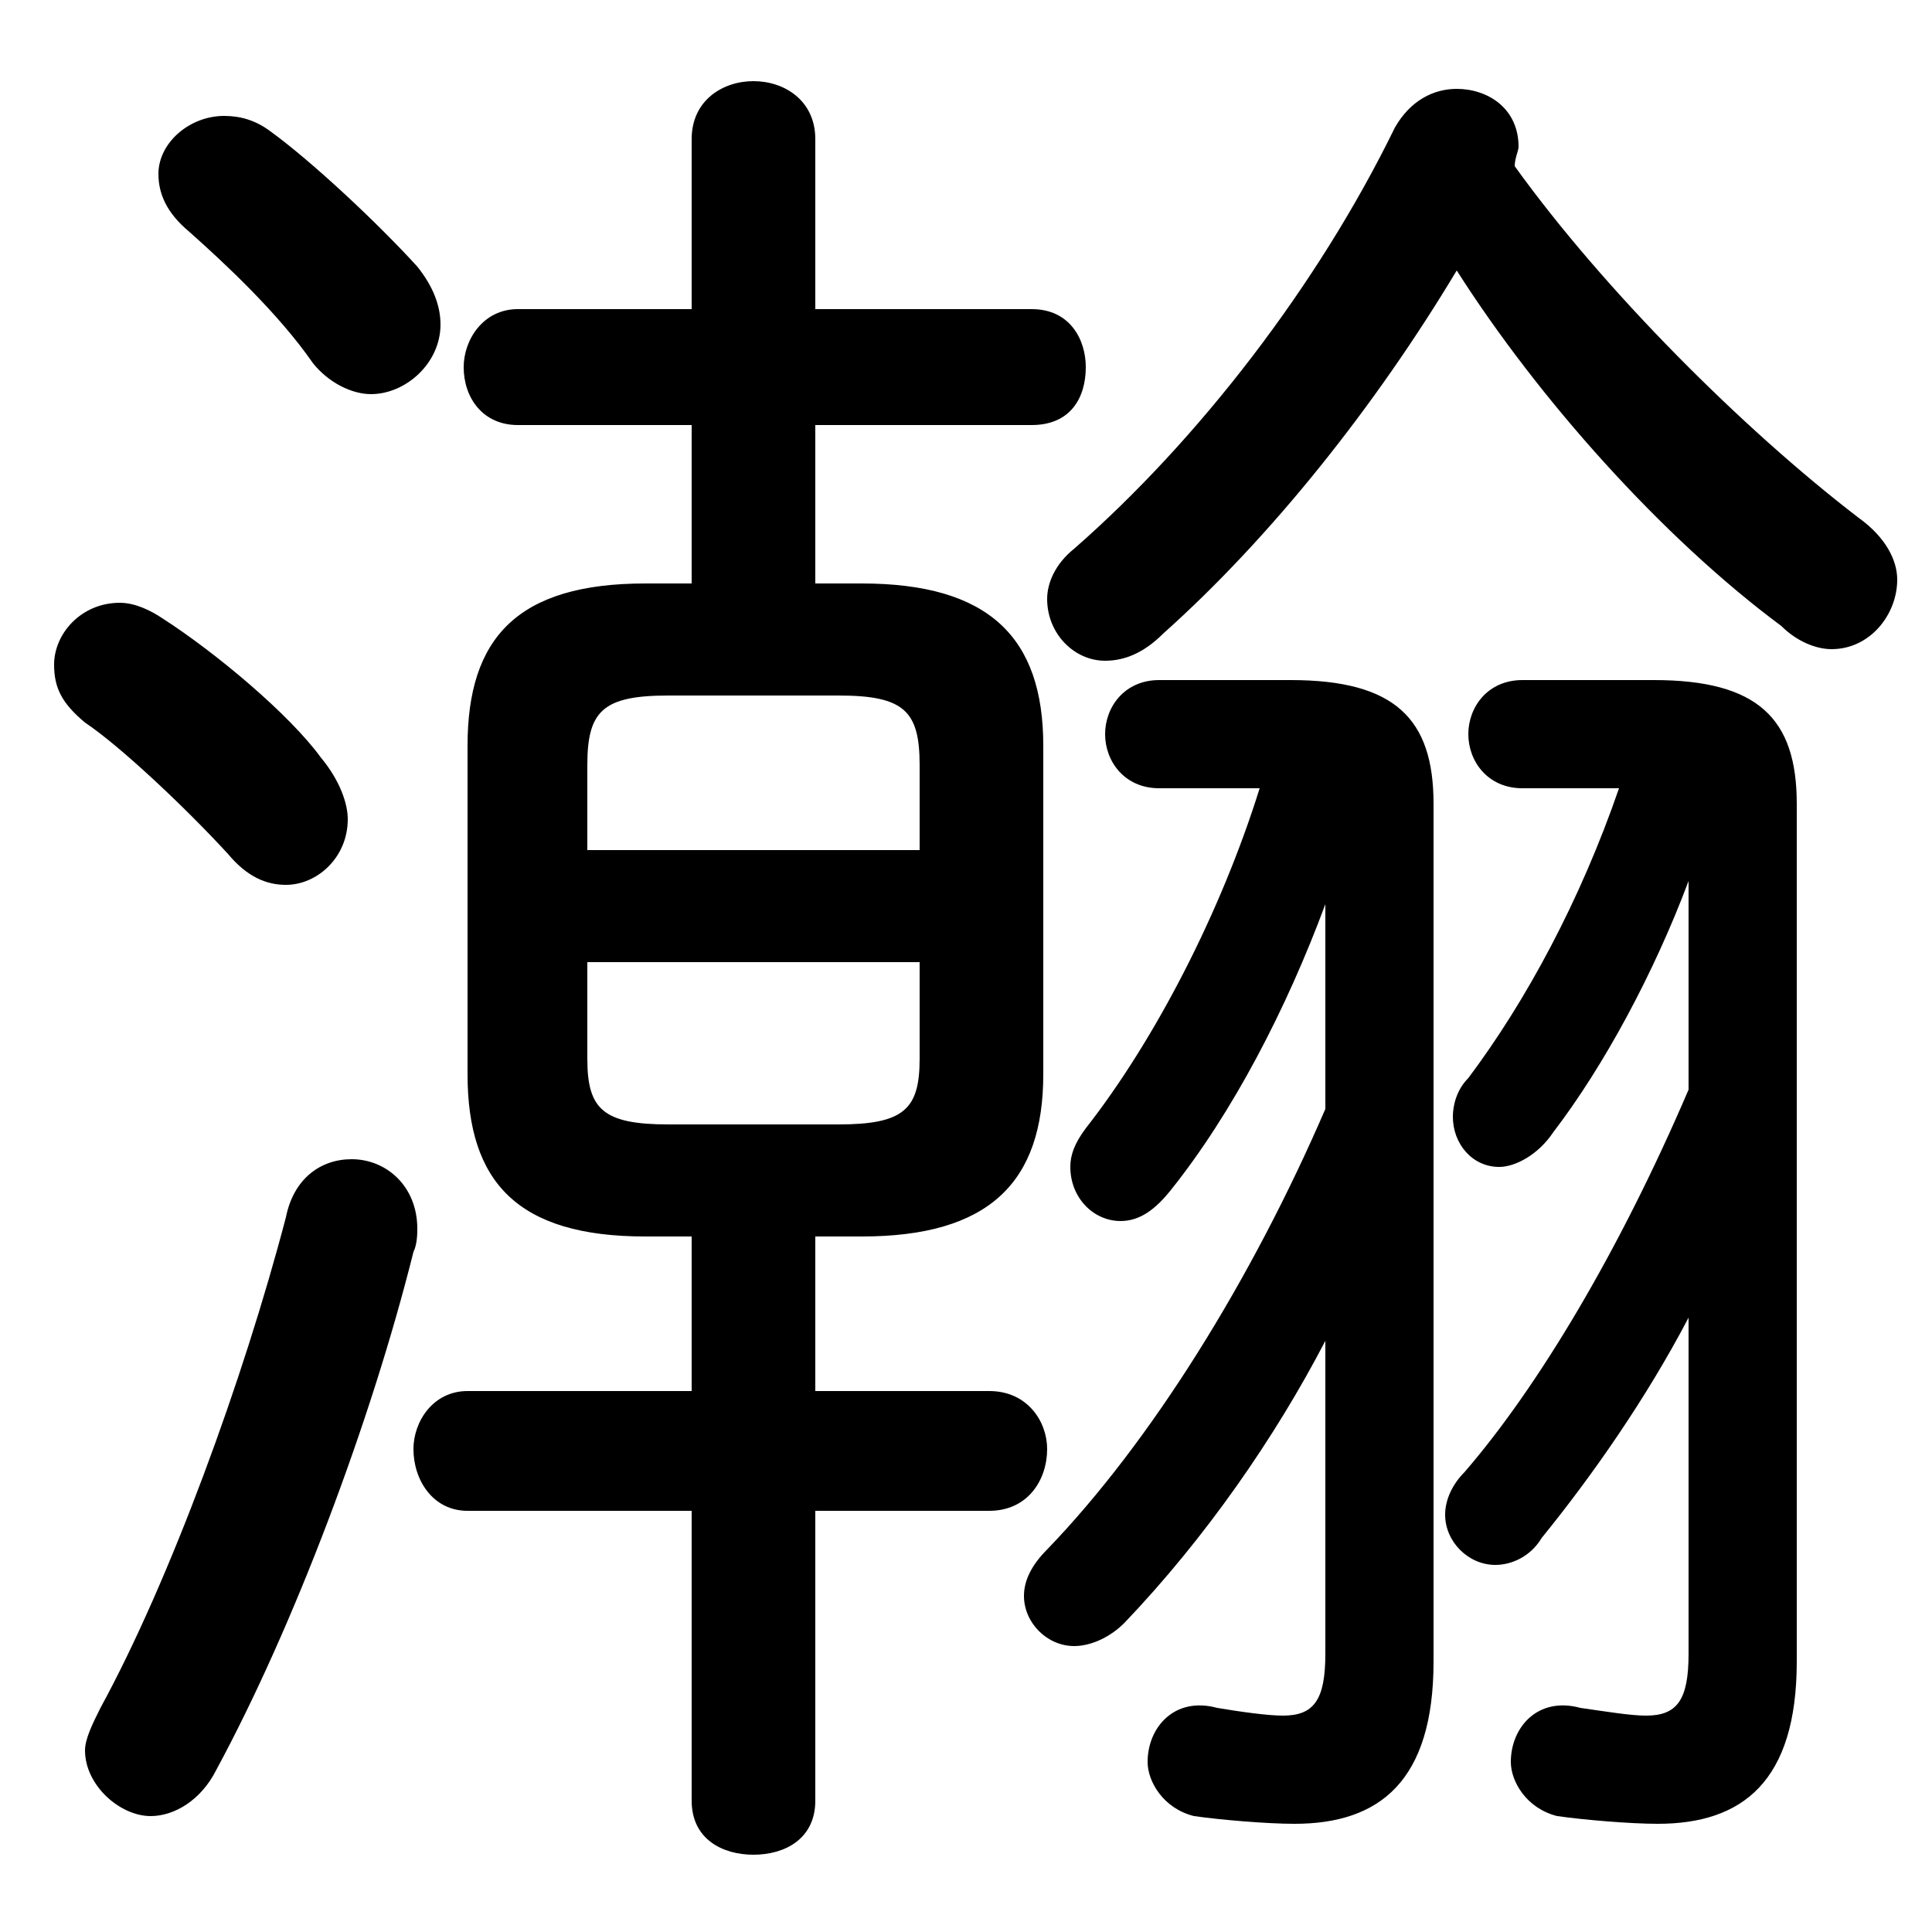<svg xmlns="http://www.w3.org/2000/svg" viewBox="0 -44.0 50.0 50.0">
    <rect x="0" y="-44.0" width="50.0" height="50.0" fill="#808080" stroke="none"/>
    <g transform="scale(1, -1)">
        <!-- ボディの枠 -->
        <rect x="0" y="-6.0" width="50.0" height="50.0"
            stroke="white" fill="white"/>
        <!-- グリフ座標系の原点 -->
        <circle cx="0" cy="0" r="5" fill="white"/>
        <!-- グリフのアウトライン -->
        <g style="fill:black;stroke:#000000;stroke-width:0;stroke-linecap:round;stroke-linejoin:round;">
        <path d="M 22.3 12.0 C 25.6 12.0 27.0 13.4 27.0 16.2 L 27.0 24.7 C 27.0 27.5 25.6 28.9 22.3 28.9 L 21.1 28.9 L 21.1 33.0 L 26.7 33.0 C 27.7 33.0 28.1 33.7 28.1 34.5 C 28.1 35.2 27.7 36.0 26.7 36.0 L 21.1 36.0 L 21.1 40.4 C 21.1 41.4 20.3 41.9 19.5 41.9 C 18.7 41.9 17.9 41.4 17.9 40.4 L 17.9 36.0 L 13.4 36.0 C 12.5 36.0 12.0 35.2 12.0 34.5 C 12.0 33.7 12.5 33.0 13.4 33.0 L 17.9 33.0 L 17.9 28.9 L 16.7 28.9 C 13.4 28.9 12.1 27.5 12.1 24.7 L 12.1 16.2 C 12.1 13.4 13.4 12.0 16.7 12.0 L 17.9 12.0 L 17.9 8.0 L 12.1 8.0 C 11.2 8.0 10.7 7.2 10.7 6.5 C 10.7 5.7 11.2 4.9 12.1 4.9 L 17.9 4.9 L 17.9 -2.6 C 17.9 -3.6 18.7 -4.0 19.5 -4.0 C 20.3 -4.0 21.1 -3.6 21.1 -2.6 L 21.1 4.9 L 25.6 4.9 C 26.6 4.9 27.1 5.7 27.1 6.5 C 27.1 7.2 26.6 8.0 25.6 8.0 L 21.1 8.0 L 21.1 12.0 Z M 17.3 14.9 C 15.6 14.9 15.2 15.3 15.2 16.6 L 15.2 19.1 L 23.8 19.1 L 23.8 16.6 C 23.8 15.3 23.4 14.9 21.7 14.9 Z M 23.8 22.0 L 15.2 22.0 L 15.2 24.2 C 15.2 25.6 15.6 26.0 17.3 26.0 L 21.7 26.0 C 23.4 26.0 23.8 25.6 23.8 24.2 Z M 34.3 1.2 C 34.3 0.0 34.0 -0.4 33.2 -0.4 C 32.8 -0.4 32.1 -0.3 31.5 -0.2 C 30.4 0.1 29.7 -0.7 29.7 -1.6 C 29.7 -2.1 30.1 -2.8 30.9 -3.0 C 31.6 -3.1 32.8 -3.2 33.5 -3.2 C 35.7 -3.2 37.1 -2.1 37.1 1.0 L 37.1 23.2 C 37.1 25.4 36.1 26.4 33.4 26.4 L 30.0 26.4 C 29.1 26.4 28.6 25.7 28.6 25.0 C 28.6 24.3 29.1 23.6 30.0 23.6 L 32.6 23.6 C 31.6 20.4 29.9 17.1 28.1 14.8 C 27.8 14.4 27.7 14.1 27.7 13.8 C 27.7 13.0 28.3 12.4 29.0 12.4 C 29.5 12.4 29.9 12.7 30.3 13.2 C 31.9 15.2 33.3 17.9 34.3 20.6 L 34.3 15.3 C 32.4 10.9 29.8 6.7 27.1 3.9 C 26.7 3.5 26.5 3.1 26.5 2.7 C 26.5 2.0 27.1 1.4 27.8 1.4 C 28.2 1.4 28.7 1.6 29.1 2.0 C 31.2 4.2 33.0 6.8 34.3 9.3 Z M 43.7 1.2 C 43.7 0.0 43.4 -0.4 42.6 -0.4 C 42.2 -0.4 41.6 -0.3 40.9 -0.2 C 39.8 0.1 39.1 -0.7 39.1 -1.6 C 39.1 -2.1 39.5 -2.8 40.3 -3.0 C 41.0 -3.1 42.2 -3.2 42.9 -3.2 C 45.1 -3.2 46.5 -2.1 46.5 1.0 L 46.5 23.2 C 46.5 25.4 45.5 26.4 42.8 26.4 L 39.4 26.4 C 38.5 26.4 38.0 25.7 38.0 25.0 C 38.0 24.3 38.5 23.6 39.4 23.6 L 41.9 23.6 C 40.9 20.7 39.5 18.1 38.0 16.1 C 37.7 15.8 37.6 15.4 37.6 15.1 C 37.6 14.4 38.1 13.8 38.8 13.8 C 39.2 13.8 39.8 14.1 40.2 14.7 C 41.5 16.4 42.8 18.8 43.7 21.2 L 43.7 15.8 C 41.9 11.6 39.8 8.1 37.9 5.9 C 37.6 5.6 37.4 5.2 37.4 4.8 C 37.4 4.1 38.0 3.5 38.7 3.5 C 39.1 3.5 39.6 3.7 39.9 4.2 C 41.2 5.8 42.6 7.8 43.7 9.9 Z M 37.7 37.0 C 39.8 33.7 43.0 30.1 46.1 27.8 C 46.5 27.4 47.0 27.2 47.4 27.2 C 48.4 27.2 49.1 28.1 49.1 29.0 C 49.1 29.5 48.8 30.1 48.1 30.6 C 45.1 32.9 41.5 36.5 39.2 39.7 C 39.2 39.9 39.3 40.1 39.3 40.2 C 39.3 41.2 38.5 41.7 37.7 41.7 C 37.1 41.7 36.5 41.4 36.1 40.7 C 34.1 36.6 31.0 32.6 27.8 29.8 C 27.3 29.4 27.1 28.9 27.1 28.5 C 27.1 27.6 27.8 26.9 28.6 26.9 C 29.1 26.9 29.6 27.1 30.1 27.6 C 32.9 30.1 35.6 33.5 37.7 37.0 Z M 7.0 40.6 C 6.6 40.9 6.2 41.0 5.8 41.0 C 4.9 41.0 4.1 40.3 4.1 39.5 C 4.1 39.0 4.3 38.5 4.9 38.0 C 5.8 37.2 7.2 35.9 8.1 34.6 C 8.5 34.1 9.1 33.8 9.6 33.8 C 10.5 33.8 11.4 34.6 11.4 35.6 C 11.4 36.1 11.2 36.6 10.8 37.1 C 9.8 38.2 8.1 39.8 7.0 40.6 Z M 7.4 12.5 C 6.3 8.3 4.4 3.1 2.6 -0.2 C 2.4 -0.6 2.2 -1.0 2.2 -1.3 C 2.2 -2.2 3.1 -3.0 3.9 -3.0 C 4.5 -3.0 5.2 -2.6 5.6 -1.8 C 7.6 1.9 9.6 7.2 10.7 11.6 C 10.8 11.8 10.8 12.1 10.8 12.2 C 10.8 13.3 10.0 14.0 9.1 14.0 C 8.3 14.0 7.6 13.5 7.4 12.5 Z M 4.2 28.0 C 3.9 28.2 3.5 28.4 3.1 28.4 C 2.1 28.4 1.4 27.6 1.4 26.8 C 1.4 26.2 1.6 25.8 2.2 25.3 C 3.1 24.7 4.8 23.1 5.9 21.9 C 6.4 21.3 6.9 21.1 7.4 21.1 C 8.2 21.1 9.0 21.8 9.0 22.8 C 9.0 23.2 8.8 23.8 8.3 24.4 C 7.5 25.5 5.6 27.1 4.2 28.0 Z"/>
    </g>
    </g>
</svg>
